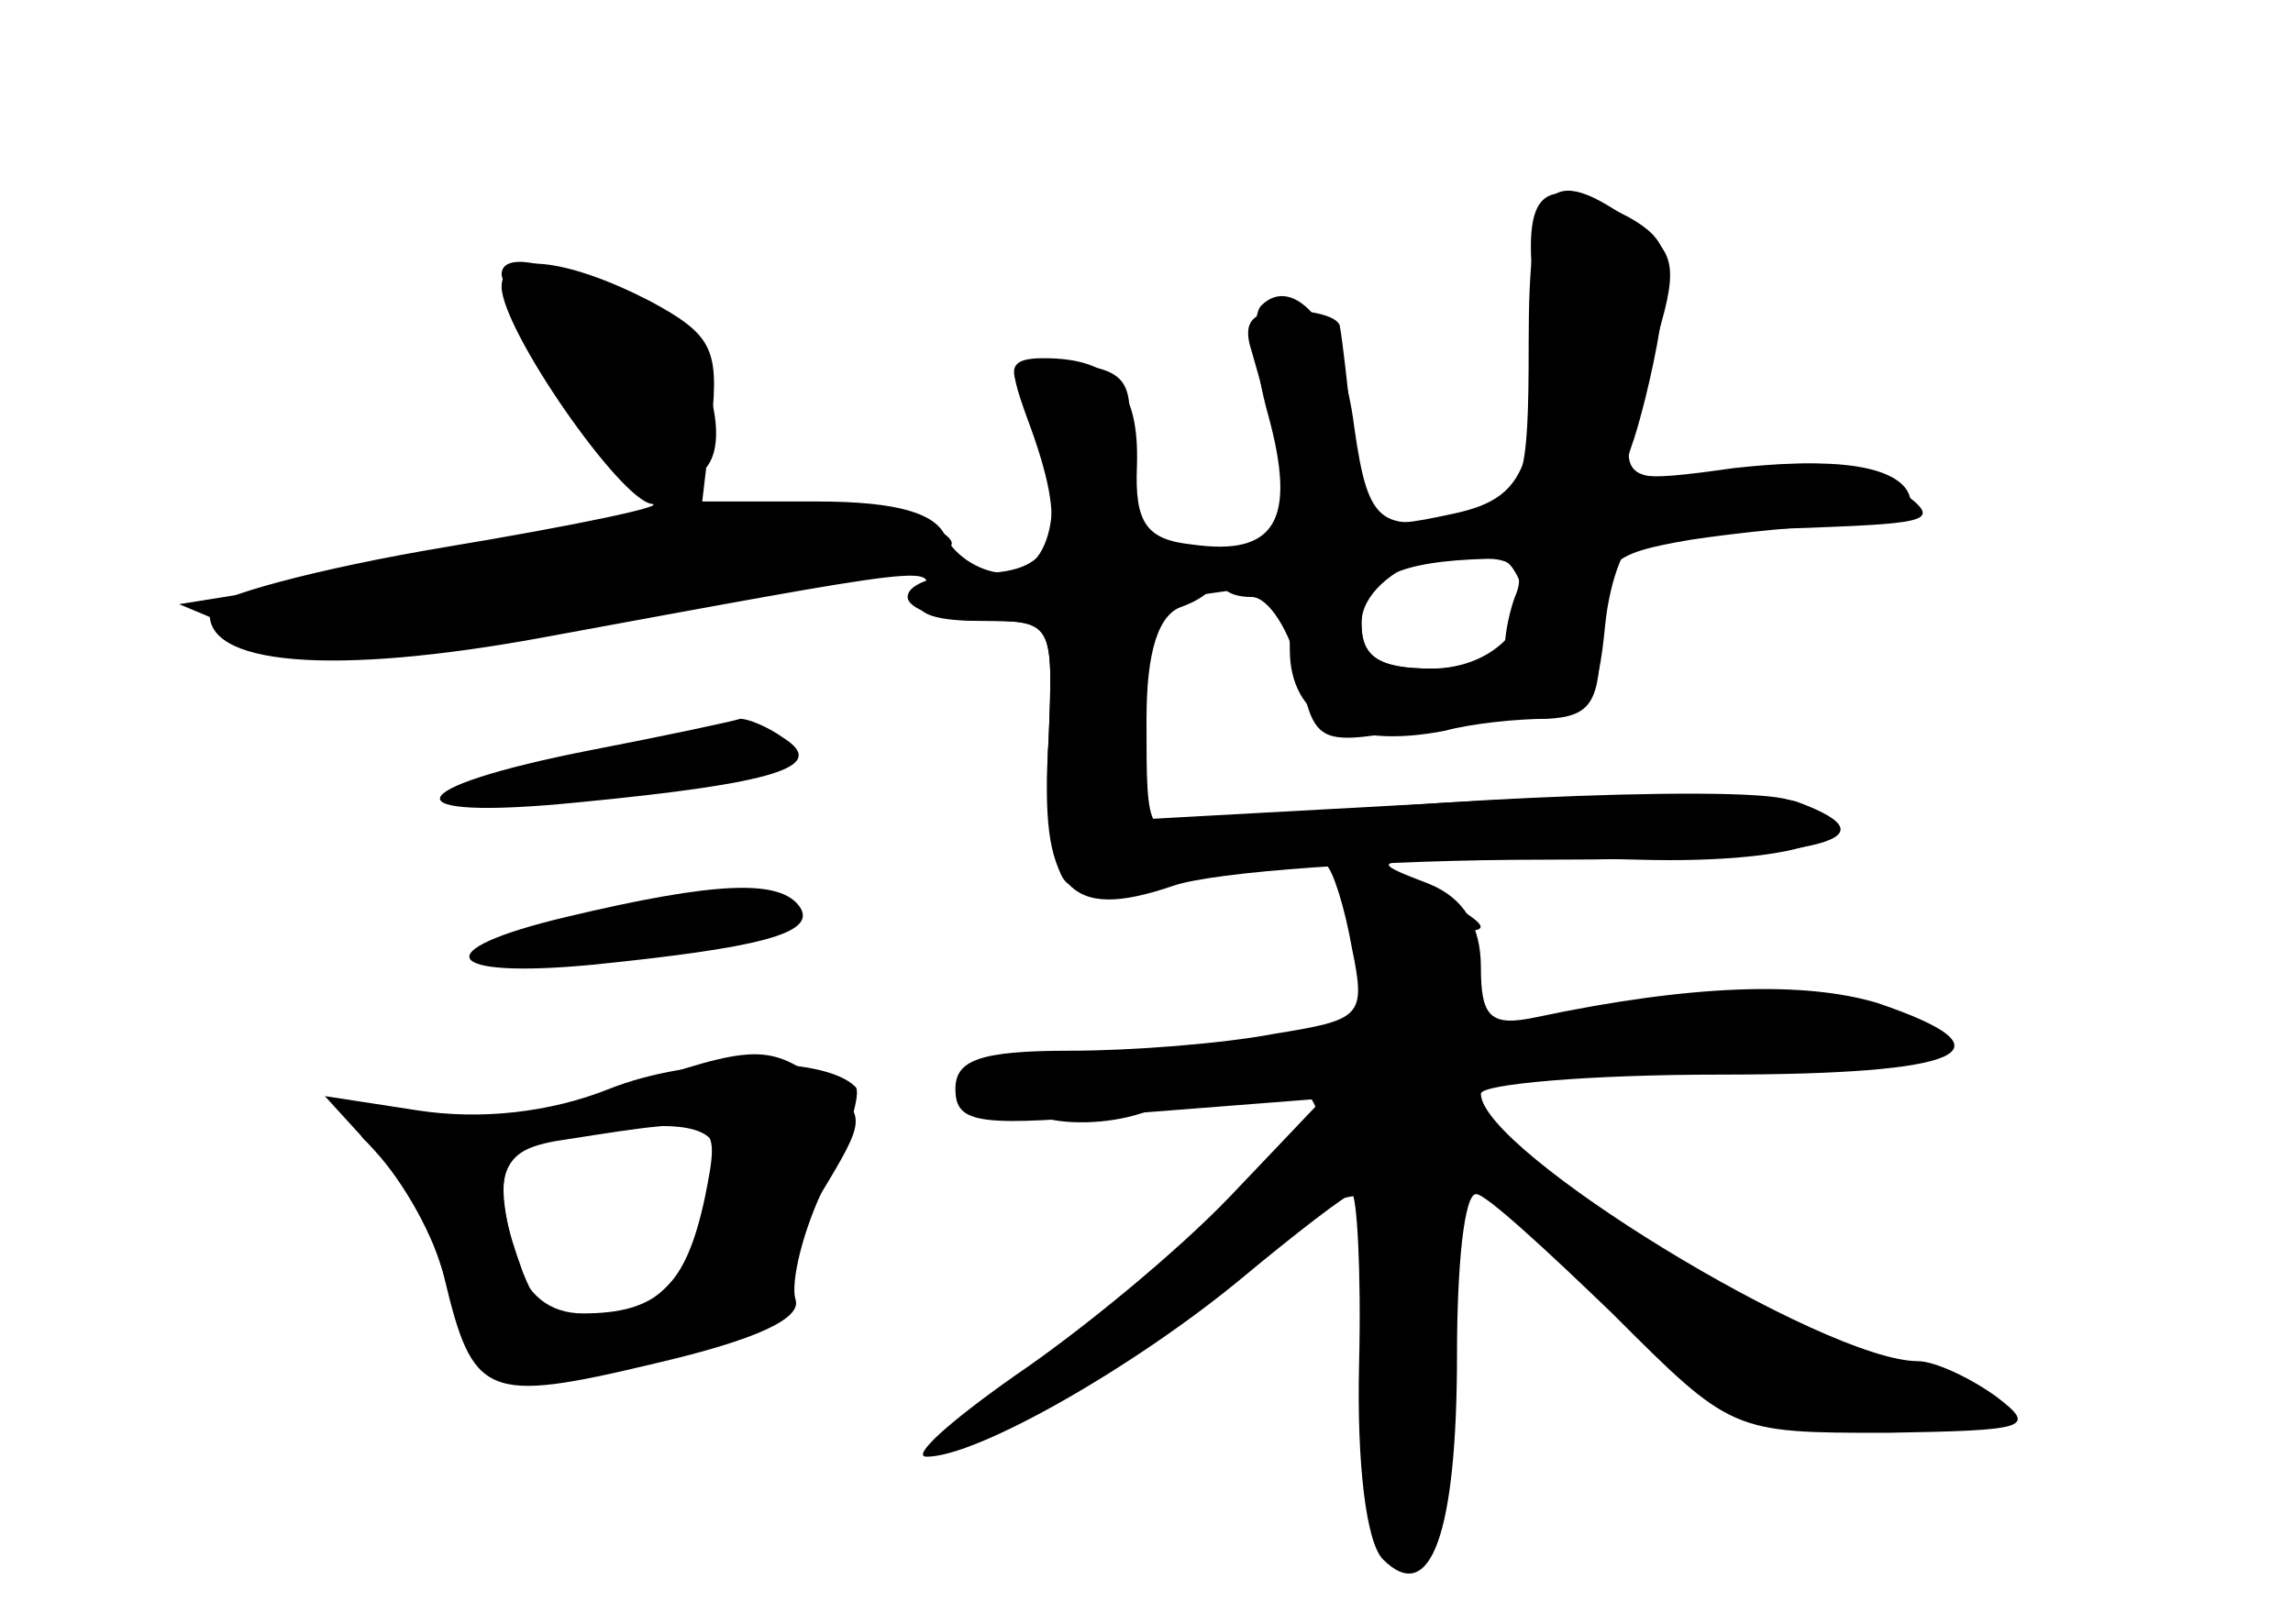 <?xml version="1.0" standalone="no"?>
<!DOCTYPE svg PUBLIC "-//W3C//DTD SVG 20010904//EN"
 "http://www.w3.org/TR/2001/REC-SVG-20010904/DTD/svg10.dtd">
<svg version="1.0" xmlns="http://www.w3.org/2000/svg"
 width="96pt" height="68pt" viewBox="0 0 96 68"
 preserveAspectRatio="xMidYMid meet">
<g transform="translate(0,68) scale(0.1,-0.1)" fill="#000000" stroke="none">
<g id="part-0" class="char-part">
  <path d="M640 536 c0 -58 -2 -64 -22 -70 -40 -10 -45 -7 -51 35 -5 41 -25 65
-39 51 -4 -4 -3 -25 3 -46 12 -44 3 -59 -32 -54 -19 2 -24 9 -23 33 1 32 -10
45 -39 45 -14 0 -16 -4 -7 -19 17 -33 13 -71 -9 -71 -10 0 -21 7 -25 15 -4 10
-20 15 -54 15 l-48 0 4 34 c3 30 0 36 -26 50 -35 18 -62 21 -62 6 0 -18 50
-90 63 -91 6 -1 -32 -9 -86 -18 -54 -9 -98 -21 -99 -26 -4 -24 52 -28 139 -12
163 30 166 31 159 18 -5 -7 3 -11 24 -11 31 0 31 0 29 -50 -2 -28 2 -54 7 -59
5 -6 28 -5 56 1 27 6 50 9 53 6 3 -2 8 -18 11 -35 6 -29 4 -30 -33 -36 -21 -4
-59 -7 -85 -7 -38 0 -48 -4 -48 -16 0 -15 10 -16 77 -10 l77 6 -39 -41 c-22
-23 -62 -56 -90 -75 -27 -19 -44 -34 -37 -34 21 0 86 37 131 74 24 20 45 36
47 36 2 0 4 -32 3 -71 -1 -42 3 -75 10 -82 20 -20 31 11 31 86 0 37 3 67 8 67
4 0 29 -23 57 -50 50 -50 50 -50 115 -50 59 1 63 2 46 15 -11 8 -26 15 -33 15
-39 0 -183 88 -183 112 0 4 45 8 100 8 103 0 125 10 66 30 -30 9 -77 8 -143
-6 -19 -4 -23 0 -23 21 0 17 -7 29 -22 35 -21 8 -22 9 -3 10 11 1 52 1 91 0
70 -2 105 12 63 25 -20 7 -188 -1 -241 -11 -28 -5 -28 -5 -28 44 0 48 1 50 30
54 27 4 30 2 30 -24 0 -29 24 -42 65 -34 11 3 30 5 43 5 18 1 22 7 22 35 0 31
3 34 38 40 20 3 49 6 65 6 15 0 27 4 27 9 0 15 -29 21 -75 14 -50 -6 -50 -7
-33 50 11 35 10 41 -7 53 -37 27 -45 18 -45 -50z m-5 -104 c-3 -7 -5 -18 -5
-23 0 -5 -13 -9 -30 -9 -23 0 -30 5 -30 19 0 19 15 26 53 27 11 0 15 -6 12
-14z"/>
  <path d="M248 366 c-82 -16 -86 -30 -6 -22 83 8 105 15 86 27 -7 5 -15 8 -18
8 -3 -1 -31 -7 -62 -13z"/>
  <path d="M237 296 c-59 -14 -52 -26 11 -20 69 7 94 13 87 24 -8 12 -35 11 -98
-4z"/>
  <path d="M261 224 c-25 -9 -59 -14 -78 -11 -18 3 -33 2 -33 -4 0 -5 4 -9 9 -9
5 0 17 -23 26 -51 16 -46 19 -50 43 -45 15 3 44 8 65 12 22 4 36 11 34 18 -3
6 5 26 16 45 20 33 20 34 2 47 -23 17 -29 17 -84 -2z m39 -28 c0 -34 -20 -64
-45 -68 -21 -5 -28 -1 -36 19 -14 38 -11 51 14 56 47 9 67 7 67 -7z"/>
</g>
<g id="part-1" class="char-part">
  <path d="M210 565 c0 -3 11 -23 25 -45 36 -57 81 -53 59 5 -9 23 -84 59 -84
40z"/>
  <path d="M245 455 c-38 -7 -92 -16 -120 -20 l-50 -8 31 -13 c26 -11 48 -10
150 8 152 26 153 26 134 38 -19 12 -58 11 -145 -5z"/>
</g>
<g id="part-2" class="char-part">
  <path d="M255 224 c-25 -10 -54 -13 -80 -9 l-39 6 21 -23 c12 -13 25 -36 29
-53 12 -50 17 -53 88 -36 43 10 62 19 59 27 -2 7 3 29 13 49 9 19 15 38 12 40
-13 13 -68 13 -103 -1z m40 -46 c-8 -37 -20 -48 -51 -48 -14 0 -24 8 -28 23
-10 38 -7 46 22 50 64 10 64 10 57 -25z"/>
</g>
<g id="part-3" class="char-part">
  <path d="M430 505 c18 -48 13 -65 -20 -65 -16 0 -30 -4 -30 -10 0 -5 14 -10
31 -10 30 0 30 0 28 -50 -4 -63 8 -76 52 -61 17 6 88 11 155 11 114 0 150 8
107 24 -9 4 -74 4 -145 0 l-128 -7 0 42 c0 28 5 44 15 47 21 8 19 21 -5 27
-16 4 -20 12 -18 39 3 29 0 33 -25 36 -25 3 -26 2 -17 -23z"/>
</g>
<g id="part-4" class="char-part">
  <path d="M641 573 c5 -86 0 -101 -32 -108 -37 -8 -38 -7 -43 36 -2 19 -4 37
-5 42 0 4 -10 7 -22 7 -15 0 -19 -5 -15 -17 17 -59 18 -73 2 -79 -20 -8 -21
-24 -2 -24 7 0 16 -14 20 -31 6 -30 8 -31 44 -25 20 3 47 6 59 6 18 0 22 7 25
38 2 20 9 38 16 38 6 1 38 2 70 3 52 2 55 3 37 16 -14 11 -32 13 -69 9 -42 -6
-48 -5 -43 9 3 8 9 31 12 50 6 29 3 37 -13 46 -32 17 -42 13 -41 -16z m-7
-132 c12 -19 -7 -41 -35 -41 -22 0 -29 5 -29 19 0 24 52 42 64 22z"/>
</g>
<g id="part-5" class="char-part">
  <path d="M567 290 c3 -11 10 -17 15 -14 6 4 2 -5 -7 -20 -17 -25 -34 -38 -19
-14 5 8 2 9 -10 5 -10 -4 -22 -7 -27 -7 -5 0 -9 -5 -9 -11 0 -6 8 -8 19 -4 13
4 20 0 24 -15 3 -11 0 -23 -5 -27 -7 -3 -8 -1 -4 5 16 27 -11 10 -29 -18 -11
-16 -24 -30 -30 -30 -5 -1 -23 -12 -40 -26 -16 -14 -25 -24 -20 -22 63 27 76
35 81 51 3 10 8 16 11 13 3 -3 12 1 20 9 18 18 58 20 47 3 -21 -33 -9 -156 12
-135 12 12 13 91 2 105 -7 8 -7 12 0 12 6 0 9 7 6 15 -4 10 0 15 15 15 12 0
21 -5 21 -12 0 -6 3 -8 7 -5 3 4 -4 18 -17 32 -20 21 -21 27 -9 41 13 16 12
17 -8 12 -19 -5 -21 -3 -13 12 5 9 6 20 3 24 -3 3 0 6 8 6 12 0 12 2 -1 10 -9
6 -17 5 -22 -3 -6 -9 -8 -9 -8 1 0 6 -4 12 -9 12 -5 0 -7 -9 -4 -20z m38 -90
c3 -6 -1 -7 -9 -4 -18 7 -21 14 -7 14 6 0 13 -4 16 -10z"/>
  <path d="M675 250 c-29 -7 -29 -8 10 -9 22 -1 51 -4 65 -6 22 -5 23 -4 5 5
-15 8 -9 9 25 4 33 -4 41 -2 30 5 -17 12 -90 12 -135 1z"/>
  <path d="M442 233 c-12 -2 -20 -9 -17 -14 10 -15 62 -10 69 6 6 15 -5 17 -52
8z"/>
  <path d="M661 159 c0 -9 15 -29 36 -44 27 -22 48 -29 85 -29 26 -1 48 2 48 7
0 4 -6 7 -14 7 -7 0 -34 9 -60 21 -25 11 -51 17 -58 13 -7 -5 -8 -3 -3 6 6 10
4 12 -8 7 -10 -4 -17 0 -20 11 -4 15 -5 15 -6 1z"/>
</g>
</g>
</svg>